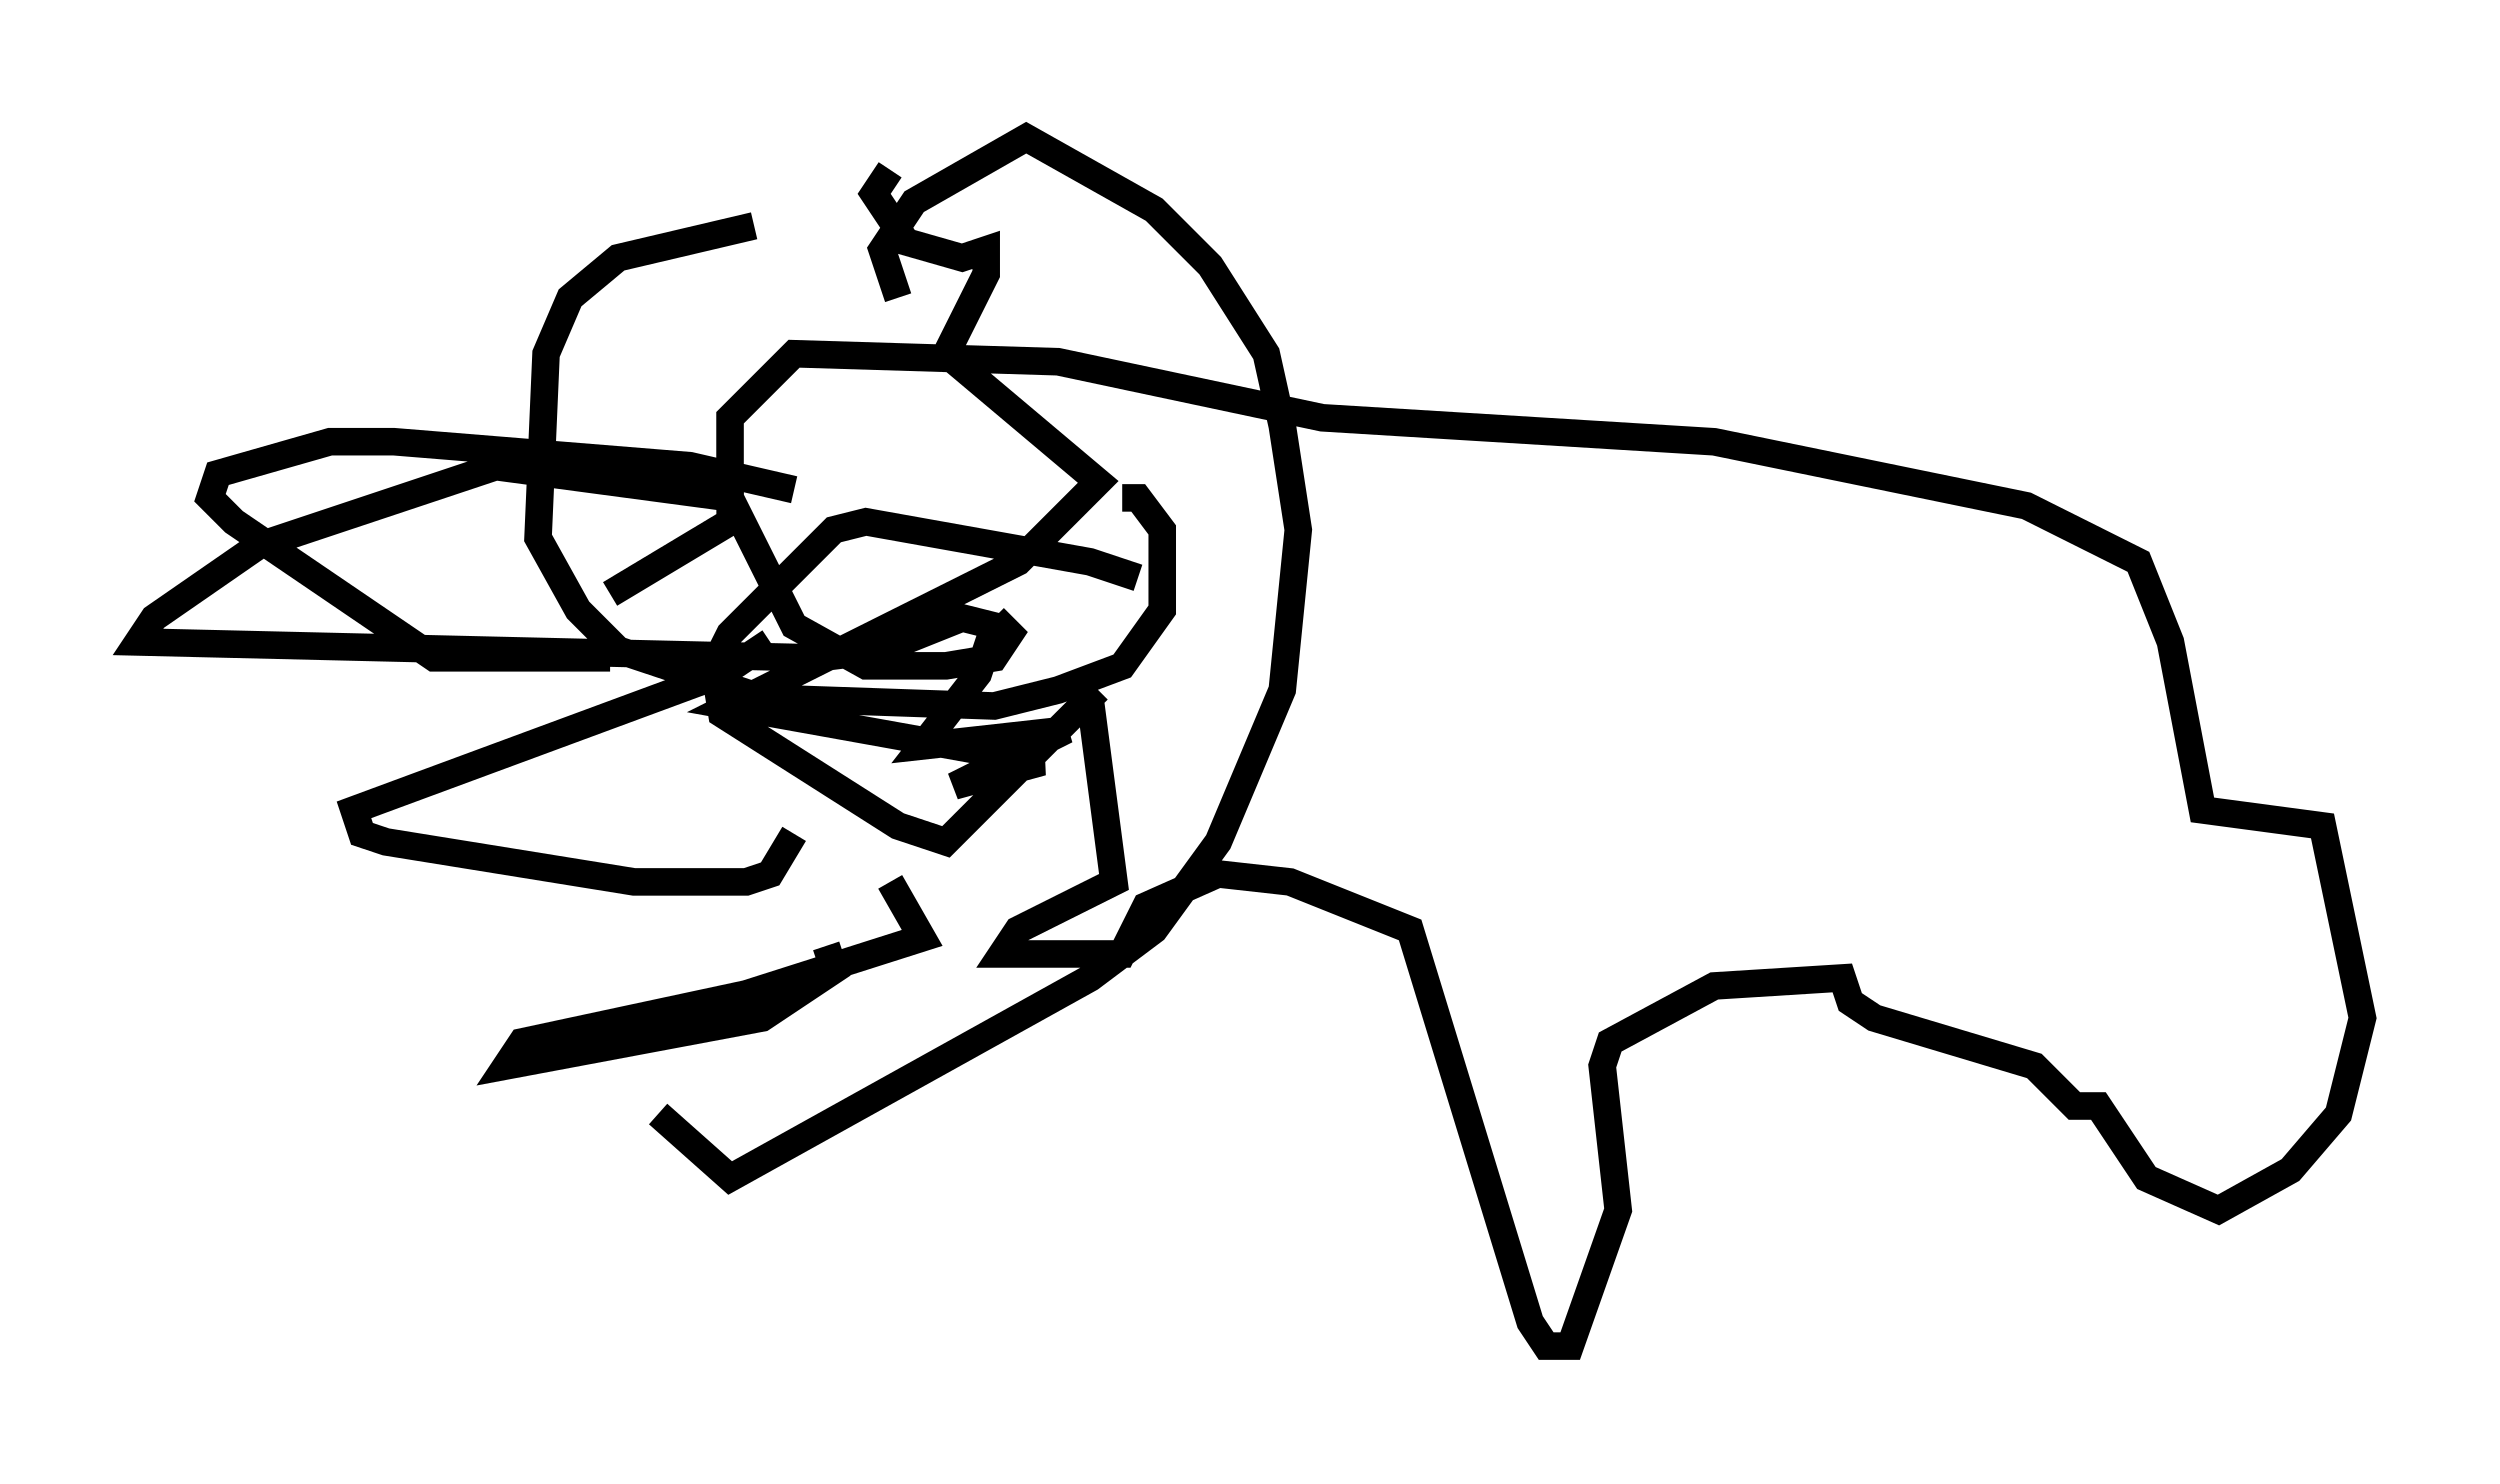 <?xml version="1.0" encoding="utf-8" ?>
<svg baseProfile="full" height="53.866" version="1.1" width="90.76" xmlns="http://www.w3.org/2000/svg" xmlns:ev="http://www.w3.org/2001/xml-events" xmlns:xlink="http://www.w3.org/1999/xlink"><defs /><rect fill="white" height="53.866" width="90.76" x="0" y="0" /><path d="M41.894, 21.849 m-0.581, -0.872 l-1.743, -0.581 -8.134, -1.453 l-1.162, 0.291 -3.777, 3.777 l-0.581, 1.162 0.291, 1.743 l6.391, 4.067 1.743, 0.581 l5.52, -5.52 m-0.291, 0.291 l0.872, 6.682 -3.486, 1.743 l-0.581, 0.872 4.358, 0.0 l0.872, -1.743 2.615, -1.162 l2.615, 0.291 4.358, 1.743 l4.358, 14.235 0.581, 0.872 l0.872, 0.0 1.743, -4.939 l-0.581, -5.229 0.291, -0.872 l3.777, -2.034 4.648, -0.291 l0.291, 0.872 0.872, 0.581 l5.81, 1.743 1.453, 1.453 l0.872, 0.0 1.743, 2.615 l2.615, 1.162 2.615, -1.453 l1.743, -2.034 0.872, -3.486 l-1.453, -6.972 -4.358, -0.581 l-1.162, -6.101 -1.162, -2.905 l-4.067, -2.034 -11.33, -2.324 l-14.235, -0.872 -9.587, -2.034 l-9.587, -0.291 -2.324, 2.324 l0.0, 2.905 2.324, 4.648 l2.615, 1.453 2.905, 0.0 l1.743, -0.291 0.581, -0.872 l-0.581, -0.581 m-8.134, 0.872 l-1.743, 1.162 -13.363, 4.939 l0.291, 0.872 0.872, 0.291 l9.006, 1.453 4.067, 0.0 l0.872, -0.291 0.872, -1.453 m1.162, 4.067 l0.291, 0.872 -2.615, 1.743 l-9.296, 1.743 0.581, -0.872 l8.134, -1.743 6.391, -2.034 l-1.162, -2.034 m-3.486, -14.235 l-3.777, -0.872 -10.749, -0.872 l-2.324, 0.0 -4.067, 1.162 l-0.291, 0.872 0.872, 0.872 l7.263, 4.939 6.391, 0.0 m10.458, -13.073 l-0.581, -1.743 1.162, -1.743 l4.067, -2.324 4.648, 2.615 l2.034, 2.034 2.034, 3.196 l0.581, 2.615 0.581, 3.777 l-0.581, 5.81 -2.324, 5.52 l-2.324, 3.196 -2.324, 1.743 l-13.073, 7.263 -2.615, -2.324 m3.486, -32.246 l-4.939, 1.162 -1.743, 1.453 l-0.872, 2.034 -0.291, 6.682 l1.453, 2.615 1.453, 1.453 l5.229, 1.743 8.425, 0.291 l2.324, -0.581 2.324, -0.872 l1.453, -2.034 0.0, -2.905 l-0.872, -1.162 -0.581, 0.0 m-8.425, -11.911 l-0.581, 0.872 1.162, 1.743 l2.034, 0.581 0.872, -0.291 l0.0, 0.872 -1.453, 2.905 l5.52, 4.648 -2.905, 2.905 l-10.458, 5.229 11.33, 2.034 l-3.196, 0.872 4.067, -2.034 l-5.229, 0.581 2.034, -2.615 l0.581, -1.743 -1.162, -0.291 l-2.905, 1.162 -2.324, 0.291 l-24.693, -0.581 0.581, -0.872 l3.777, -2.615 10.458, -3.486 l-2.034, 0.581 8.715, 1.162 l0.0, 0.872 -4.358, 2.615 " fill="none" stroke="black" stroke-width="1" /></svg>